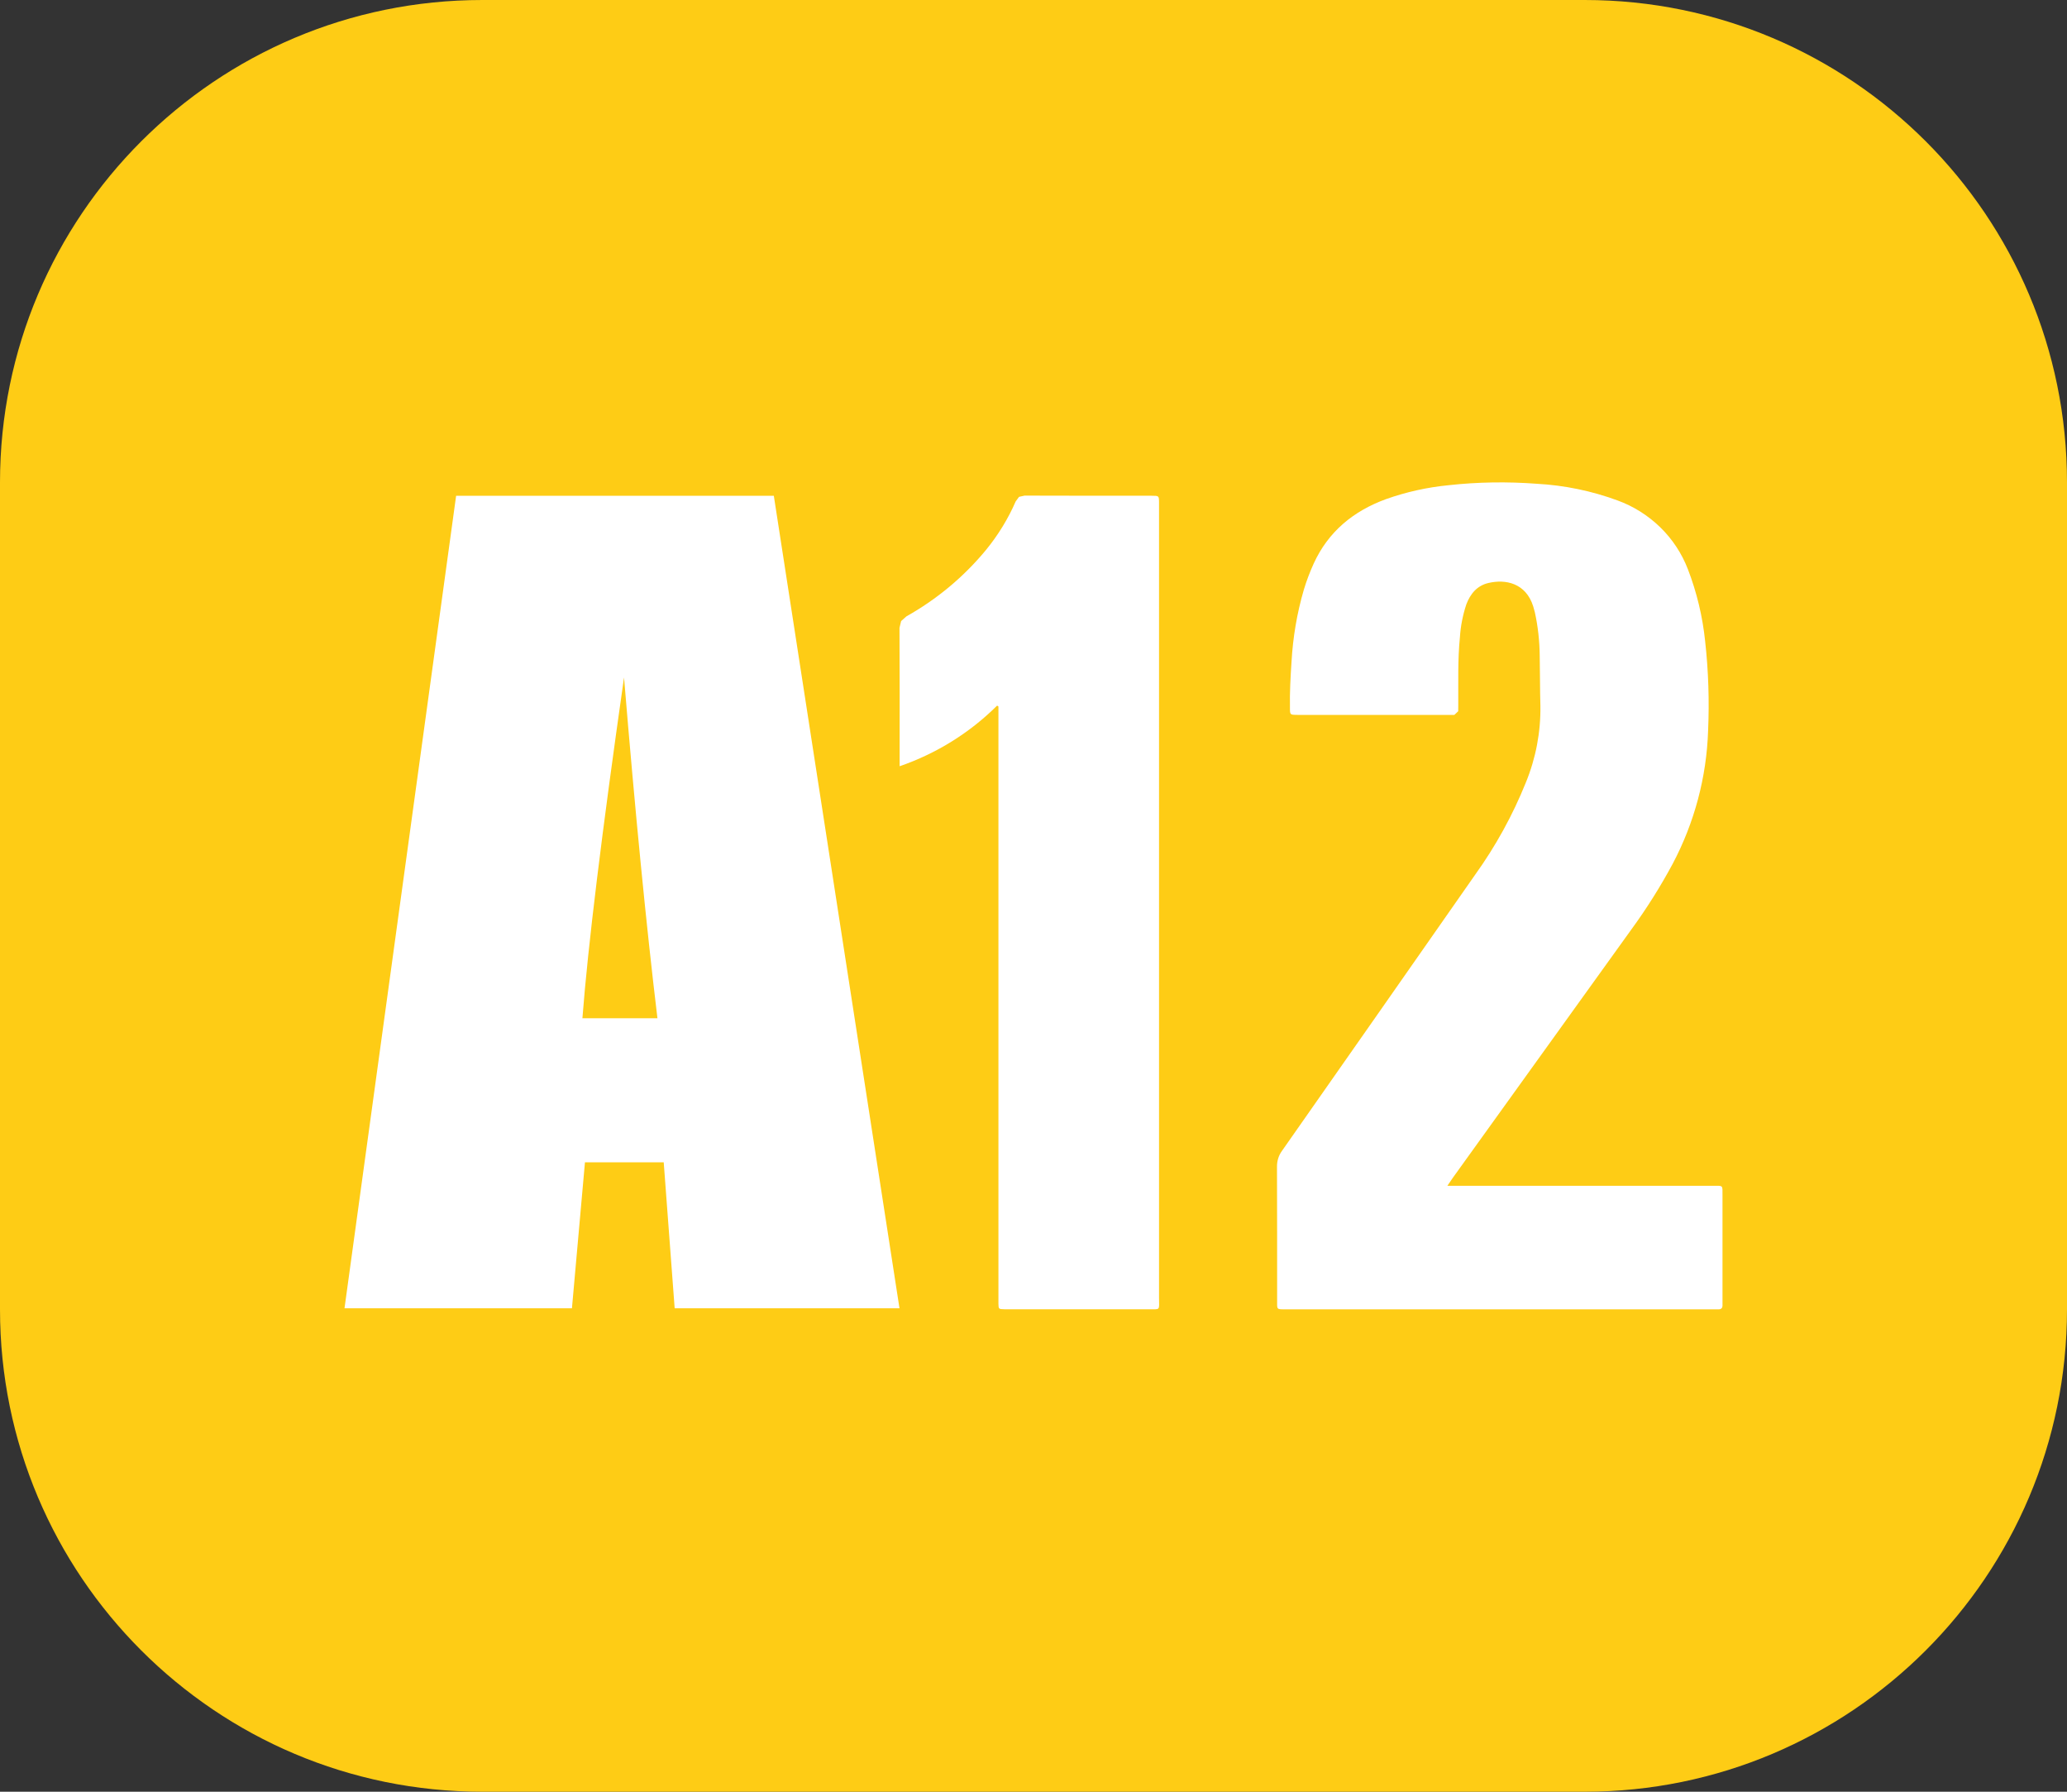 <svg width="30" height="26" viewBox="0 0 30 26" fill="none" xmlns="http://www.w3.org/2000/svg">
<rect x="0" y="0" width="30" height="26" fill="#333333" stroke="none"/>
<path d="M0 7C0 3.134 3.134 0 7 0H23C26.866 0 30 3.134 30 7V19C30 22.866 26.866 26 23 26H7C3.134 26 0 22.866 0 19V7Z" fill="#FECC15"/>
<path d="M6.62 7.194L5 18.985H8.301L8.49 16.866H9.633C9.695 17.693 9.73 18.157 9.792 18.985H13.055L11.231 7.194H6.62ZM9.057 9.831C9.219 11.792 9.381 13.441 9.542 14.776H8.453C8.533 13.732 8.735 12.084 9.057 9.831Z" fill="white"/>
<path d="M16.658 18.999C15.988 19 15.318 19 14.648 18.999H14.579C14.494 18.997 14.493 18.996 14.491 18.919V18.816V10.252L14.472 10.239C14.075 10.634 13.591 10.935 13.057 11.119V11.002C13.057 10.372 13.059 9.742 13.055 9.111L13.079 9.012L13.156 8.944C13.598 8.696 13.99 8.369 14.31 7.981C14.486 7.766 14.632 7.528 14.742 7.275L14.79 7.21L14.87 7.192C15.486 7.194 16.102 7.194 16.718 7.194C16.821 7.194 16.821 7.195 16.822 7.292V7.36C16.822 11.185 16.822 15.01 16.822 18.836C16.822 19.021 16.849 18.999 16.658 18.999" fill="white"/>
<path d="M25 18.863V18.93C25.003 18.976 24.987 19.003 24.935 19H24.866H18.674C18.521 19 18.536 19.008 18.536 18.866C18.535 18.221 18.537 17.576 18.534 16.931C18.533 16.849 18.557 16.768 18.606 16.701C19.541 15.367 20.475 14.032 21.408 12.696C21.707 12.28 21.955 11.83 22.146 11.355C22.291 11.001 22.363 10.622 22.357 10.24C22.35 9.999 22.352 9.757 22.347 9.515C22.345 9.304 22.322 9.093 22.277 8.887L22.253 8.8C22.145 8.457 21.848 8.403 21.606 8.459C21.437 8.497 21.34 8.618 21.282 8.77C21.231 8.924 21.199 9.085 21.189 9.246C21.156 9.573 21.167 9.902 21.165 10.23L21.164 10.321L21.108 10.374L21.026 10.374H18.866H18.831C18.722 10.373 18.722 10.373 18.722 10.27C18.718 10.047 18.73 9.825 18.745 9.603C18.765 9.248 18.824 8.898 18.924 8.556C18.963 8.426 19.012 8.299 19.068 8.175C19.279 7.716 19.64 7.417 20.116 7.243C20.409 7.139 20.715 7.071 21.025 7.041C21.45 6.994 21.878 6.988 22.304 7.02C22.705 7.042 23.099 7.123 23.474 7.261C23.709 7.346 23.92 7.48 24.097 7.652C24.274 7.825 24.41 8.032 24.498 8.261C24.627 8.596 24.711 8.947 24.748 9.304C24.796 9.735 24.81 10.169 24.791 10.603C24.769 11.277 24.593 11.937 24.277 12.535C24.099 12.866 23.899 13.184 23.677 13.488C22.814 14.687 21.951 15.887 21.089 17.087C21.065 17.12 21.043 17.154 21.007 17.207H21.159H24.856C25.013 17.207 25 17.192 25 17.346C25 17.851 25 18.356 25 18.862" fill="white"/>
</svg>
